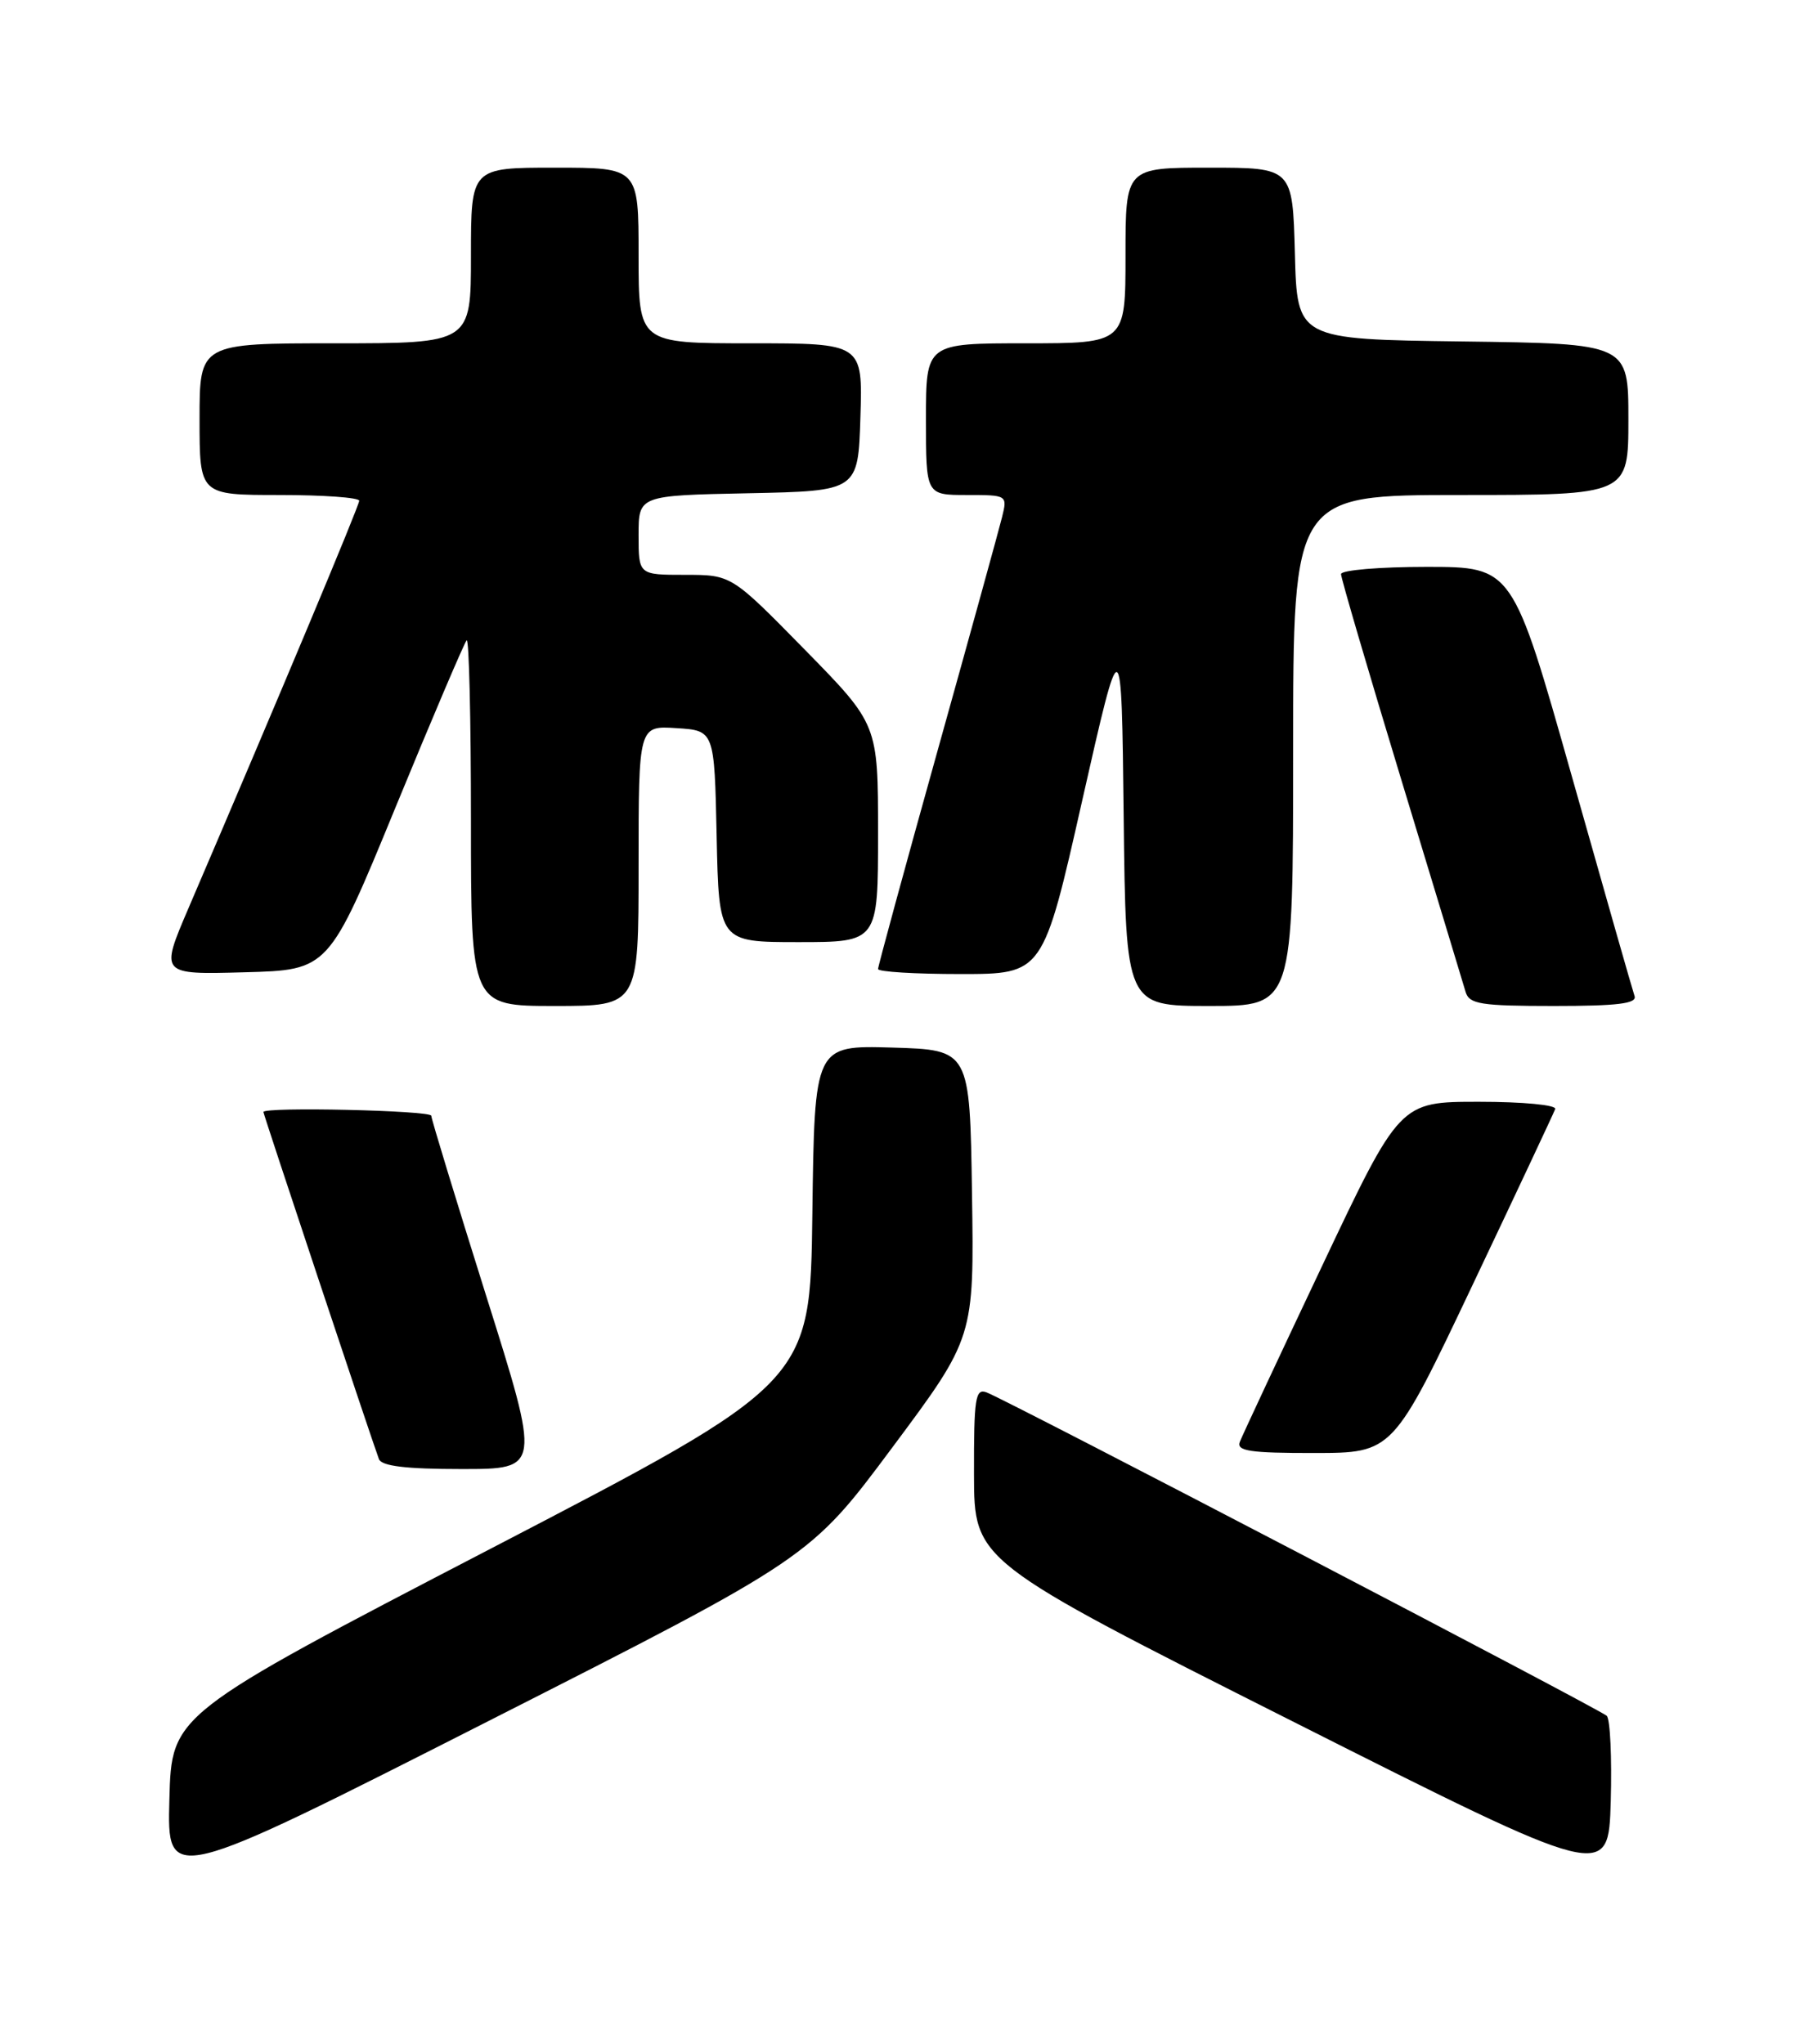 <?xml version="1.0" encoding="UTF-8" standalone="no"?>
<!DOCTYPE svg PUBLIC "-//W3C//DTD SVG 1.1//EN" "http://www.w3.org/Graphics/SVG/1.1/DTD/svg11.dtd" >
<svg xmlns="http://www.w3.org/2000/svg" xmlns:xlink="http://www.w3.org/1999/xlink" version="1.1" viewBox="0 0 226 256">
 <g >
 <path fill="currentColor"
d=" M 111.77 181.32 C 122.04 167.54 122.04 167.54 121.77 149.52 C 121.50 131.50 121.50 131.50 111.77 131.21 C 102.04 130.93 102.04 130.93 101.77 152.05 C 101.50 173.18 101.50 173.18 61.50 193.96 C 21.50 214.74 21.50 214.74 21.22 225.37 C 20.93 236.00 20.93 236.00 61.22 215.55 C 101.50 195.11 101.50 195.11 111.77 181.32 Z  M 201.29 214.91 C 200.45 214.10 126.32 175.44 123.60 174.40 C 122.19 173.86 122.00 175.09 122.02 184.64 C 122.04 195.50 122.04 195.50 161.77 215.52 C 201.50 235.54 201.50 235.54 201.79 225.61 C 201.94 220.14 201.72 215.33 201.29 214.91 Z  M 60.89 162.25 C 57.13 150.29 54.04 140.16 54.03 139.75 C 54.00 139.08 33.00 138.61 33.00 139.28 C 33.00 139.56 46.63 180.53 47.47 182.75 C 47.80 183.63 50.83 184.00 57.84 184.00 C 67.74 184.00 67.74 184.00 60.89 162.25 Z  M 184.50 160.90 C 190.00 149.31 194.65 139.41 194.83 138.91 C 195.02 138.40 190.79 138.00 185.26 138.00 C 175.36 138.00 175.36 138.00 165.61 158.60 C 160.25 169.92 155.62 179.82 155.32 180.60 C 154.88 181.74 156.59 182.00 164.64 181.99 C 174.50 181.98 174.50 181.98 184.50 160.90 Z  M 80.00 108.45 C 80.00 90.89 80.00 90.89 84.75 91.20 C 89.50 91.50 89.50 91.50 89.78 104.75 C 90.06 118.00 90.06 118.00 100.03 118.00 C 110.00 118.00 110.00 118.00 110.00 104.37 C 110.00 90.73 110.00 90.73 100.82 81.37 C 91.63 72.00 91.63 72.00 85.82 72.00 C 80.00 72.00 80.00 72.00 80.00 67.03 C 80.00 62.06 80.00 62.06 93.75 61.78 C 107.50 61.50 107.50 61.50 107.79 52.25 C 108.08 43.00 108.08 43.00 94.04 43.00 C 80.00 43.00 80.00 43.00 80.00 32.00 C 80.00 21.00 80.00 21.00 69.50 21.00 C 59.00 21.00 59.00 21.00 59.00 32.00 C 59.00 43.00 59.00 43.00 42.00 43.00 C 25.00 43.00 25.00 43.00 25.00 52.50 C 25.00 62.00 25.00 62.00 35.00 62.00 C 40.50 62.00 45.00 62.32 45.00 62.72 C 45.00 63.34 34.93 87.36 23.60 113.78 C 20.05 122.07 20.05 122.07 30.61 121.78 C 41.18 121.50 41.18 121.50 49.55 101.12 C 54.16 89.91 58.17 80.50 58.46 80.20 C 58.76 79.91 59.00 90.09 59.00 102.83 C 59.00 126.00 59.00 126.00 69.50 126.00 C 80.00 126.00 80.00 126.00 80.00 108.45 Z  M 162.00 94.00 C 162.00 62.00 162.00 62.00 183.00 62.00 C 204.00 62.00 204.00 62.00 204.00 52.52 C 204.00 43.04 204.00 43.04 183.25 42.77 C 162.50 42.50 162.50 42.50 162.22 31.75 C 161.93 21.00 161.93 21.00 151.47 21.00 C 141.00 21.00 141.00 21.00 141.00 32.00 C 141.00 43.00 141.00 43.00 128.50 43.00 C 116.00 43.00 116.00 43.00 116.00 52.50 C 116.00 62.00 116.00 62.00 121.11 62.00 C 126.18 62.00 126.21 62.02 125.54 64.75 C 125.17 66.26 121.52 79.48 117.43 94.12 C 113.34 108.76 110.00 121.03 110.00 121.37 C 110.00 121.72 114.65 122.00 120.33 122.00 C 130.67 122.00 130.67 122.00 135.58 100.25 C 140.50 78.50 140.50 78.50 140.77 102.25 C 141.04 126.00 141.04 126.00 151.52 126.00 C 162.00 126.00 162.00 126.00 162.00 94.00 Z  M 204.77 124.75 C 204.53 124.06 201.00 111.69 196.92 97.25 C 189.50 71.01 189.50 71.01 178.75 71.00 C 172.84 71.00 168.00 71.41 168.00 71.91 C 168.00 72.41 171.40 84.00 175.55 97.66 C 179.70 111.32 183.33 123.29 183.61 124.25 C 184.07 125.77 185.50 126.00 194.67 126.00 C 202.67 126.00 205.11 125.70 204.77 124.75 Z "/>
</g>
</svg>